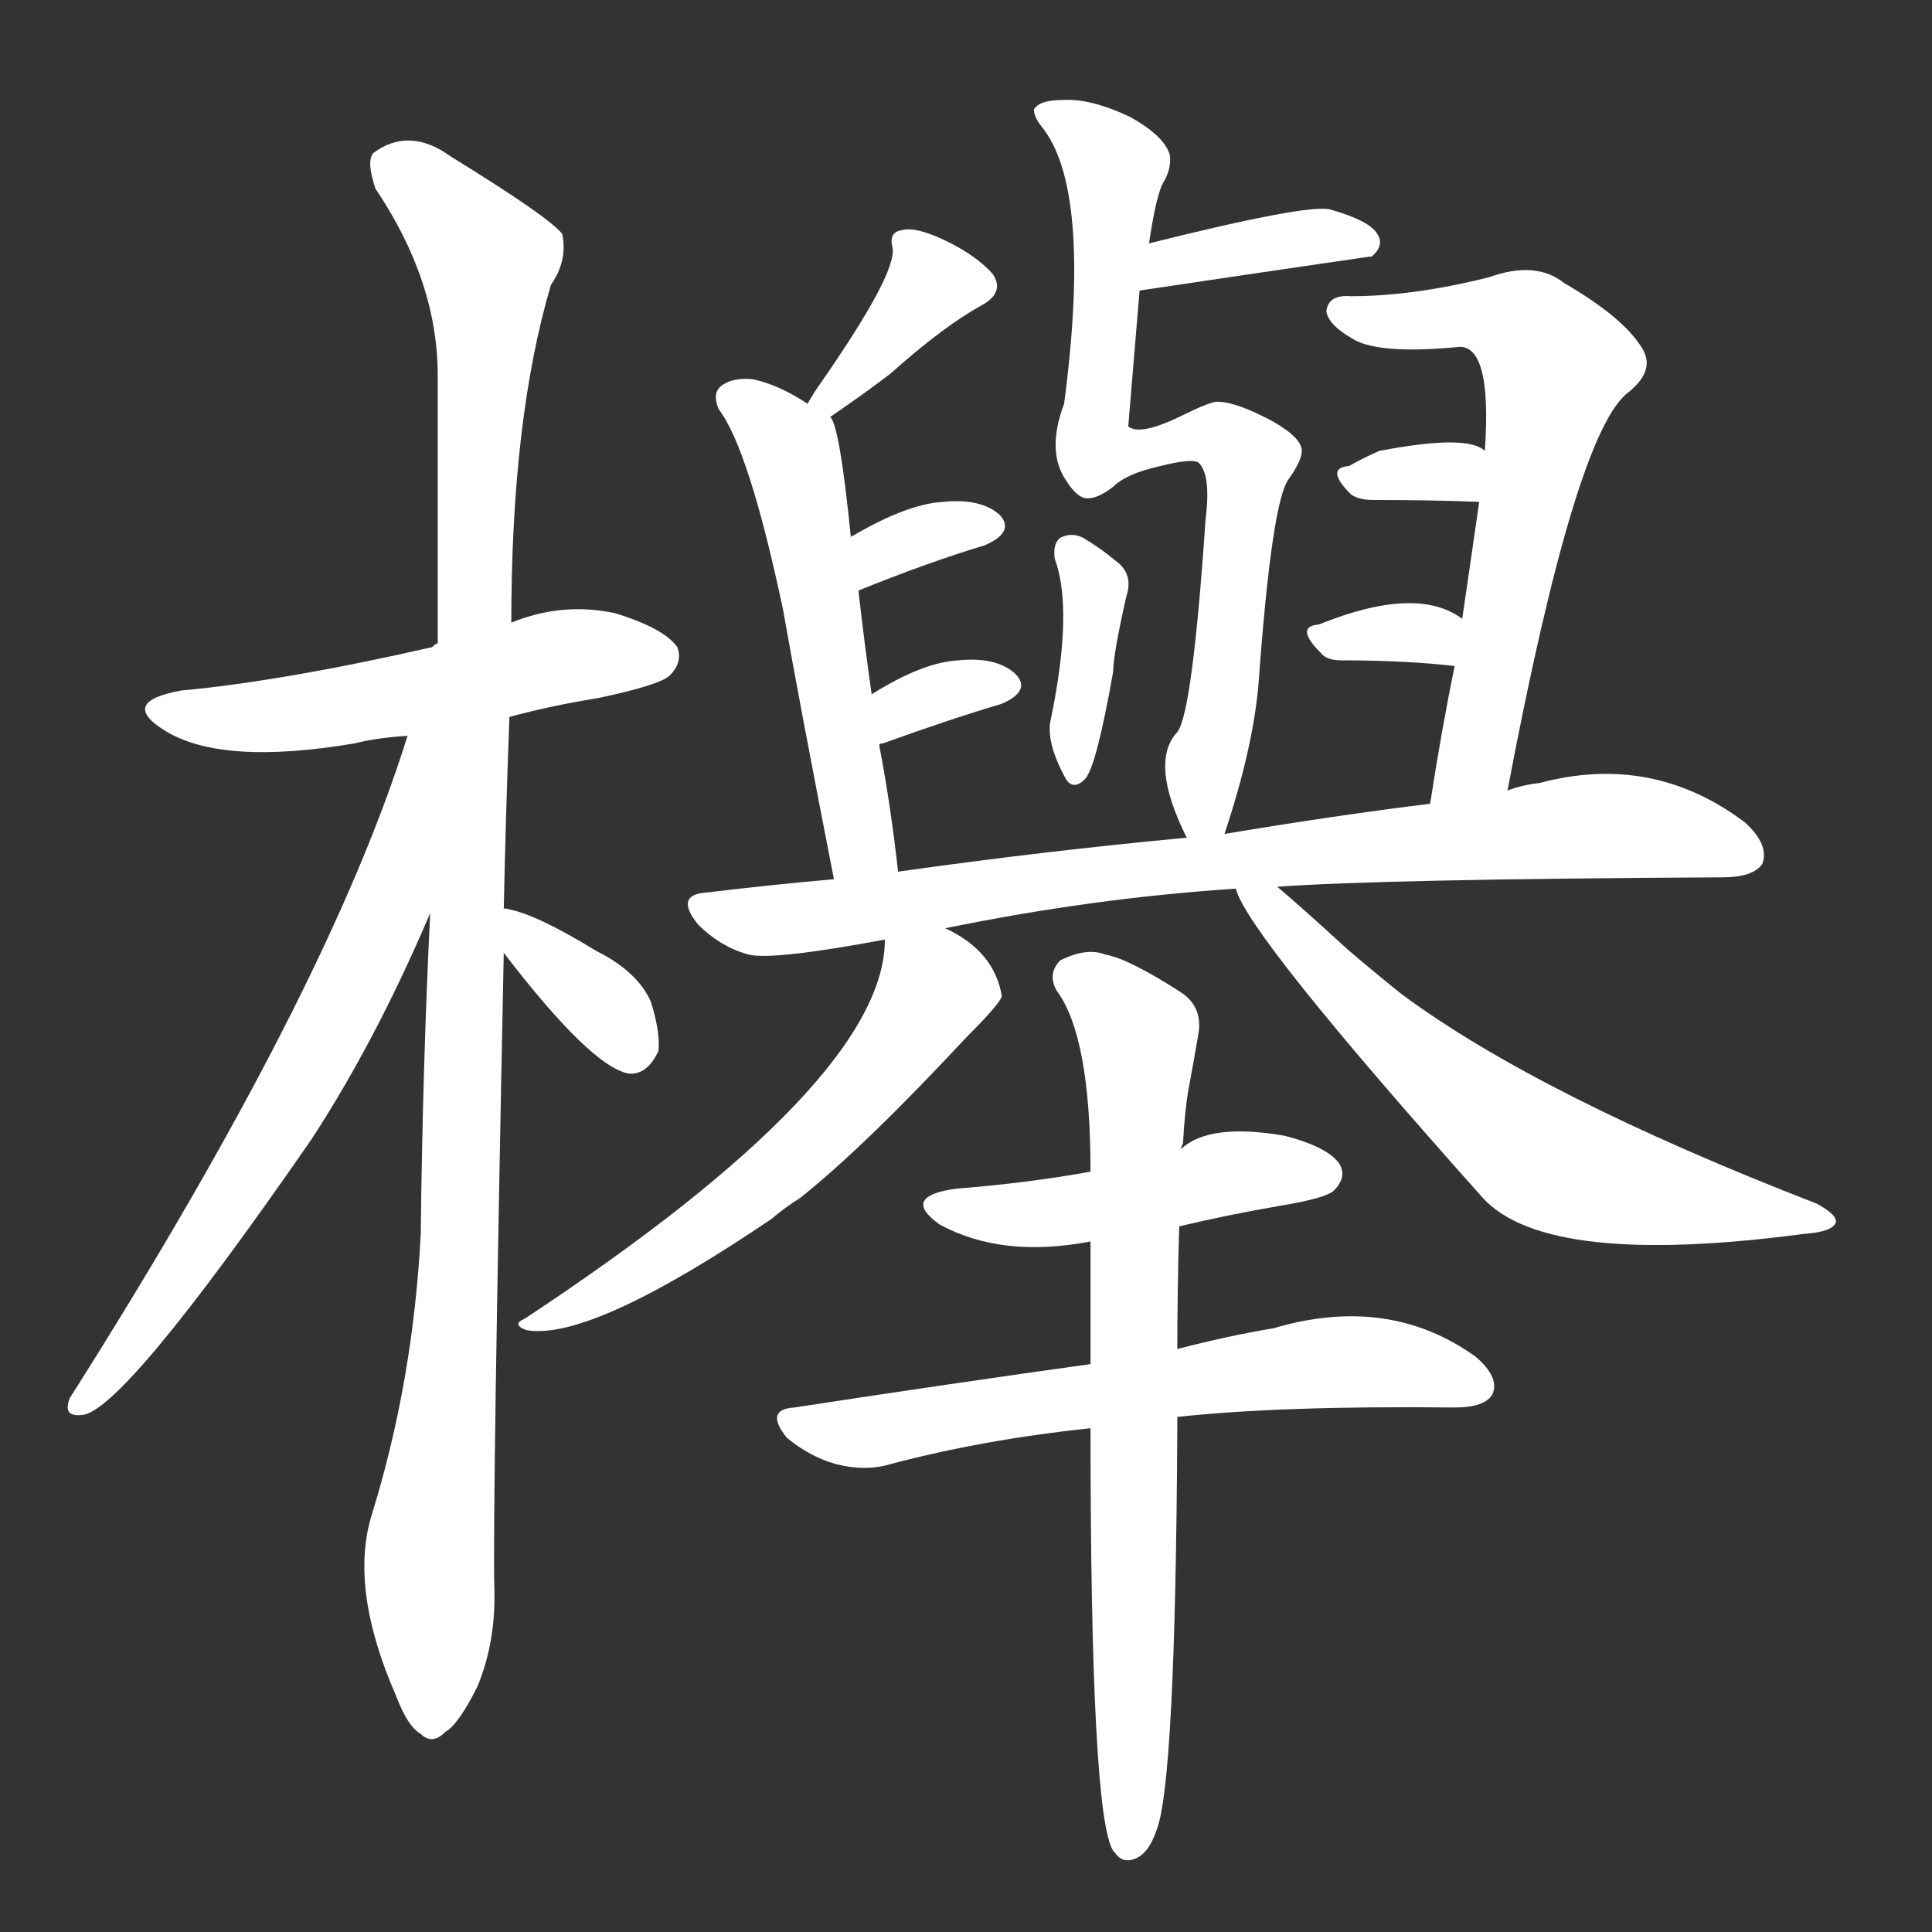 <svg version="1.1" viewBox="0 0 1024 1024" xmlns="http://www.w3.org/2000/svg">
  <rect x="0" y="0" width="1024" height="1024" fill="#333333" stroke="none"/>
  <g transform="scale(1, -1) translate(0, -900)">
    <style type="text/css">
        .stroke1 {fill: #FFFFFF;}
        .stroke2 {fill: #FFFFFF;}
        .stroke3 {fill: #FFFFFF;}
        .stroke4 {fill: #FFFFFF;}
        .stroke5 {fill: #FFFFFF;}
        .stroke6 {fill: #FFFFFF;}
        .stroke7 {fill: #FFFFFF;}
        .stroke8 {fill: #FFFFFF;}
        .stroke9 {fill: #FFFFFF;}
        .stroke10 {fill: #FFFFFF;}
        .stroke11 {fill: #FFFFFF;}
        .stroke12 {fill: #FFFFFF;}
        .stroke13 {fill: #FFFFFF;}
        .stroke14 {fill: #FFFFFF;}
        .stroke15 {fill: #FFFFFF;}
        .stroke16 {fill: #FFFFFF;}
        .stroke17 {fill: #FFFFFF;}
        .stroke18 {fill: #FFFFFF;}
        .stroke19 {fill: #FFFFFF;}
        .stroke20 {fill: #FFFFFF;}
        text {
            font-family: Helvetica;
            font-size: 50px;
            fill: #FFFFFF;}
            paint-order: stroke;
            stroke: #000000;
            stroke-width: 4px;
            stroke-linecap: butt;
            stroke-linejoin: miter;
            font-weight: 800;
        }
    </style>

    <path d="M 270 520 Q 292 526 317 530 Q 350 537 355 542 Q 362 549 359 557 Q 352 567 326 575 Q 298 581 271 570 L 232 559 Q 231 559 229 557 Q 150 539 96 534 Q 63 528 87 513 Q 117 494 188 506 Q 200 509 216 510 L 270 520 Z" class="stroke1"/>
    <path d="M 267 418 Q 268 467 270 520 L 271 570 Q 271 678 292 749 Q 301 762 298 776 Q 291 785 239 817 Q 217 833 198 819 Q 194 815 199 800 Q 232 751 232 701 Q 232 637 232 559 L 228 416 Q 224 334 223 246 Q 219 168 197 97 Q 185 58 210 1 Q 216 -15 223 -19 Q 229 -25 236 -18 Q 243 -14 253 6 Q 263 30 262 59 Q 261 99 267 395 L 267 418 Z" class="stroke2"/>
    <path d="M 216 510 Q 174 375 37 159 Q 33 149 43 150 Q 64 150 165 296 Q 199 348 228 416 C 282 540 225 539 216 510 Z" class="stroke3"/>
    <path d="M 267 395 Q 313 335 333 331 Q 343 330 349 343 Q 350 353 345 369 Q 338 385 316 396 Q 285 415 270 418 Q 267 419 267 418 C 249 419 249 419 267 395 Z" class="stroke4"/>
    <path d="M 440 679 Q 459 692 472 702 Q 500 727 520 738 Q 533 745 526 755 Q 517 765 500 773 Q 485 780 478 778 Q 471 777 473 769 Q 476 756 435 697 Q 432 693 428 686 C 413 660 415 662 440 679 Z" class="stroke5"/>
    <path d="M 476 438 Q 472 474 466 505 L 462 532 Q 458 560 455 587 L 451 615 Q 445 675 440 679 L 428 686 Q 413 696 399 699 Q 389 700 383 696 Q 377 692 381 683 Q 397 662 415 577 Q 424 526 442 434 C 448 405 479 408 476 438 Z" class="stroke6"/>
    <path d="M 455 587 Q 492 602 522 611 Q 538 618 530 627 Q 520 636 500 634 Q 481 633 452 616 Q 451 616 451 615 C 427 597 427 576 455 587 Z" class="stroke7"/>
    <path d="M 466 505 Q 466 506 468 506 Q 504 519 531 527 Q 547 534 538 543 Q 528 552 508 550 Q 489 549 462 532 C 436 516 439 492 466 505 Z" class="stroke8"/>
    <path d="M 604 746 Q 664 755 726 764 L 727 764 Q 734 770 730 776 Q 726 783 705 789 Q 693 792 609 771 C 580 764 574 742 604 746 Z" class="stroke9"/>
    <path d="M 649 458 Q 664 503 667 537 Q 674 634 683 646 Q 690 656 690 661 Q 690 668 674 677 Q 655 687 646 687 Q 643 688 625 679 Q 604 669 598 674 L 604 746 L 609 771 Q 613 798 617 804 Q 621 811 620 818 Q 617 828 599 838 Q 578 848 563 847 Q 551 847 548 842 Q 548 838 552 833 Q 579 800 564 686 Q 555 662 564 647 Q 570 637 575 636 Q 581 635 590 642 Q 597 649 615 653 Q 631 657 635 655 Q 642 649 639 625 Q 632 522 624 512 Q 609 496 629 456 C 640 431 640 431 649 458 Z" class="stroke10"/>
    <path d="M 559 604 Q 569 577 557 519 Q 554 507 565 487 Q 569 481 575 487 Q 581 493 590 544 Q 590 553 597 584 Q 601 596 591 603 Q 584 609 574 615 Q 568 618 562 615 Q 558 612 559 604 Z" class="stroke11"/>
    <path d="M 799 481 Q 835 671 863 692 Q 878 704 870 716 Q 860 732 829 750 Q 814 762 789 753 Q 749 743 716 743 Q 704 744 703 735 Q 704 728 716 721 Q 729 712 772 716 Q 791 719 787 661 L 784 634 Q 780 606 775 572 L 771 547 Q 764 513 758 474 C 753 444 793 452 799 481 Z" class="stroke12"/>
    <path d="M 787 661 Q 778 670 731 661 Q 722 657 715 653 Q 702 652 716 638 Q 720 635 728 635 Q 759 635 784 634 C 814 633 811 643 787 661 Z" class="stroke13"/>
    <path d="M 775 572 Q 751 590 699 569 Q 686 568 700 554 Q 703 550 711 550 Q 745 550 771 547 C 801 544 800 555 775 572 Z" class="stroke14"/>
    <path d="M 677 430 Q 731 434 913 435 Q 929 435 934 442 Q 938 452 925 464 Q 876 501 816 485 Q 807 484 799 481 L 758 474 Q 709 468 649 458 L 629 456 Q 554 449 476 438 L 442 434 Q 408 431 375 427 Q 357 426 370 410 Q 382 398 397 394 Q 410 391 469 402 L 501 408 Q 579 424 655 429 L 677 430 Z" class="stroke15"/>
    <path d="M 469 402 Q 469 327 278 201 Q 271 198 279 195 Q 313 189 409 254 Q 416 260 424 265 Q 458 292 512 350 Q 530 368 531 372 Q 527 396 501 408 C 475 422 471 425 469 402 Z" class="stroke16"/>
    <path d="M 655 429 Q 661 405 786 265 Q 820 228 956 246 Q 971 247 973 252 Q 974 256 963 262 Q 816 319 743 373 Q 728 385 714 397 Q 690 419 677 430 C 654 450 642 456 655 429 Z" class="stroke17"/>
    <path d="M 625 250 Q 650 256 679 261 Q 703 265 707 269 Q 714 276 710 283 Q 704 292 681 298 Q 641 305 626 291 L 578 279 Q 545 273 507 270 Q 477 266 498 251 Q 531 233 578 242 L 625 250 Z" class="stroke18"/>
    <path d="M 624 149 Q 679 155 771 154 Q 787 154 791 161 Q 795 170 782 181 Q 736 214 675 196 Q 651 192 624 185 L 578 177 Q 506 167 421 154 Q 405 153 417 138 Q 429 128 443 124 Q 459 120 472 124 Q 521 137 578 143 L 624 149 Z" class="stroke19"/>
    <path d="M 578 143 Q 578 -62 590 -81 L 591 -82 Q 595 -88 602 -85 Q 609 -82 613 -70 Q 623 -45 624 143 L 624 149 L 624 185 Q 624 215 625 250 L 626 291 Q 626 292 627 294 Q 628 312 630 323 Q 633 339 635 351 Q 638 366 626 374 Q 598 392 586 394 Q 576 398 562 391 Q 555 384 560 375 Q 578 351 578 279 L 578 242 Q 578 212 578 177 L 578 143 Z" class="stroke20"/>
</g></svg>